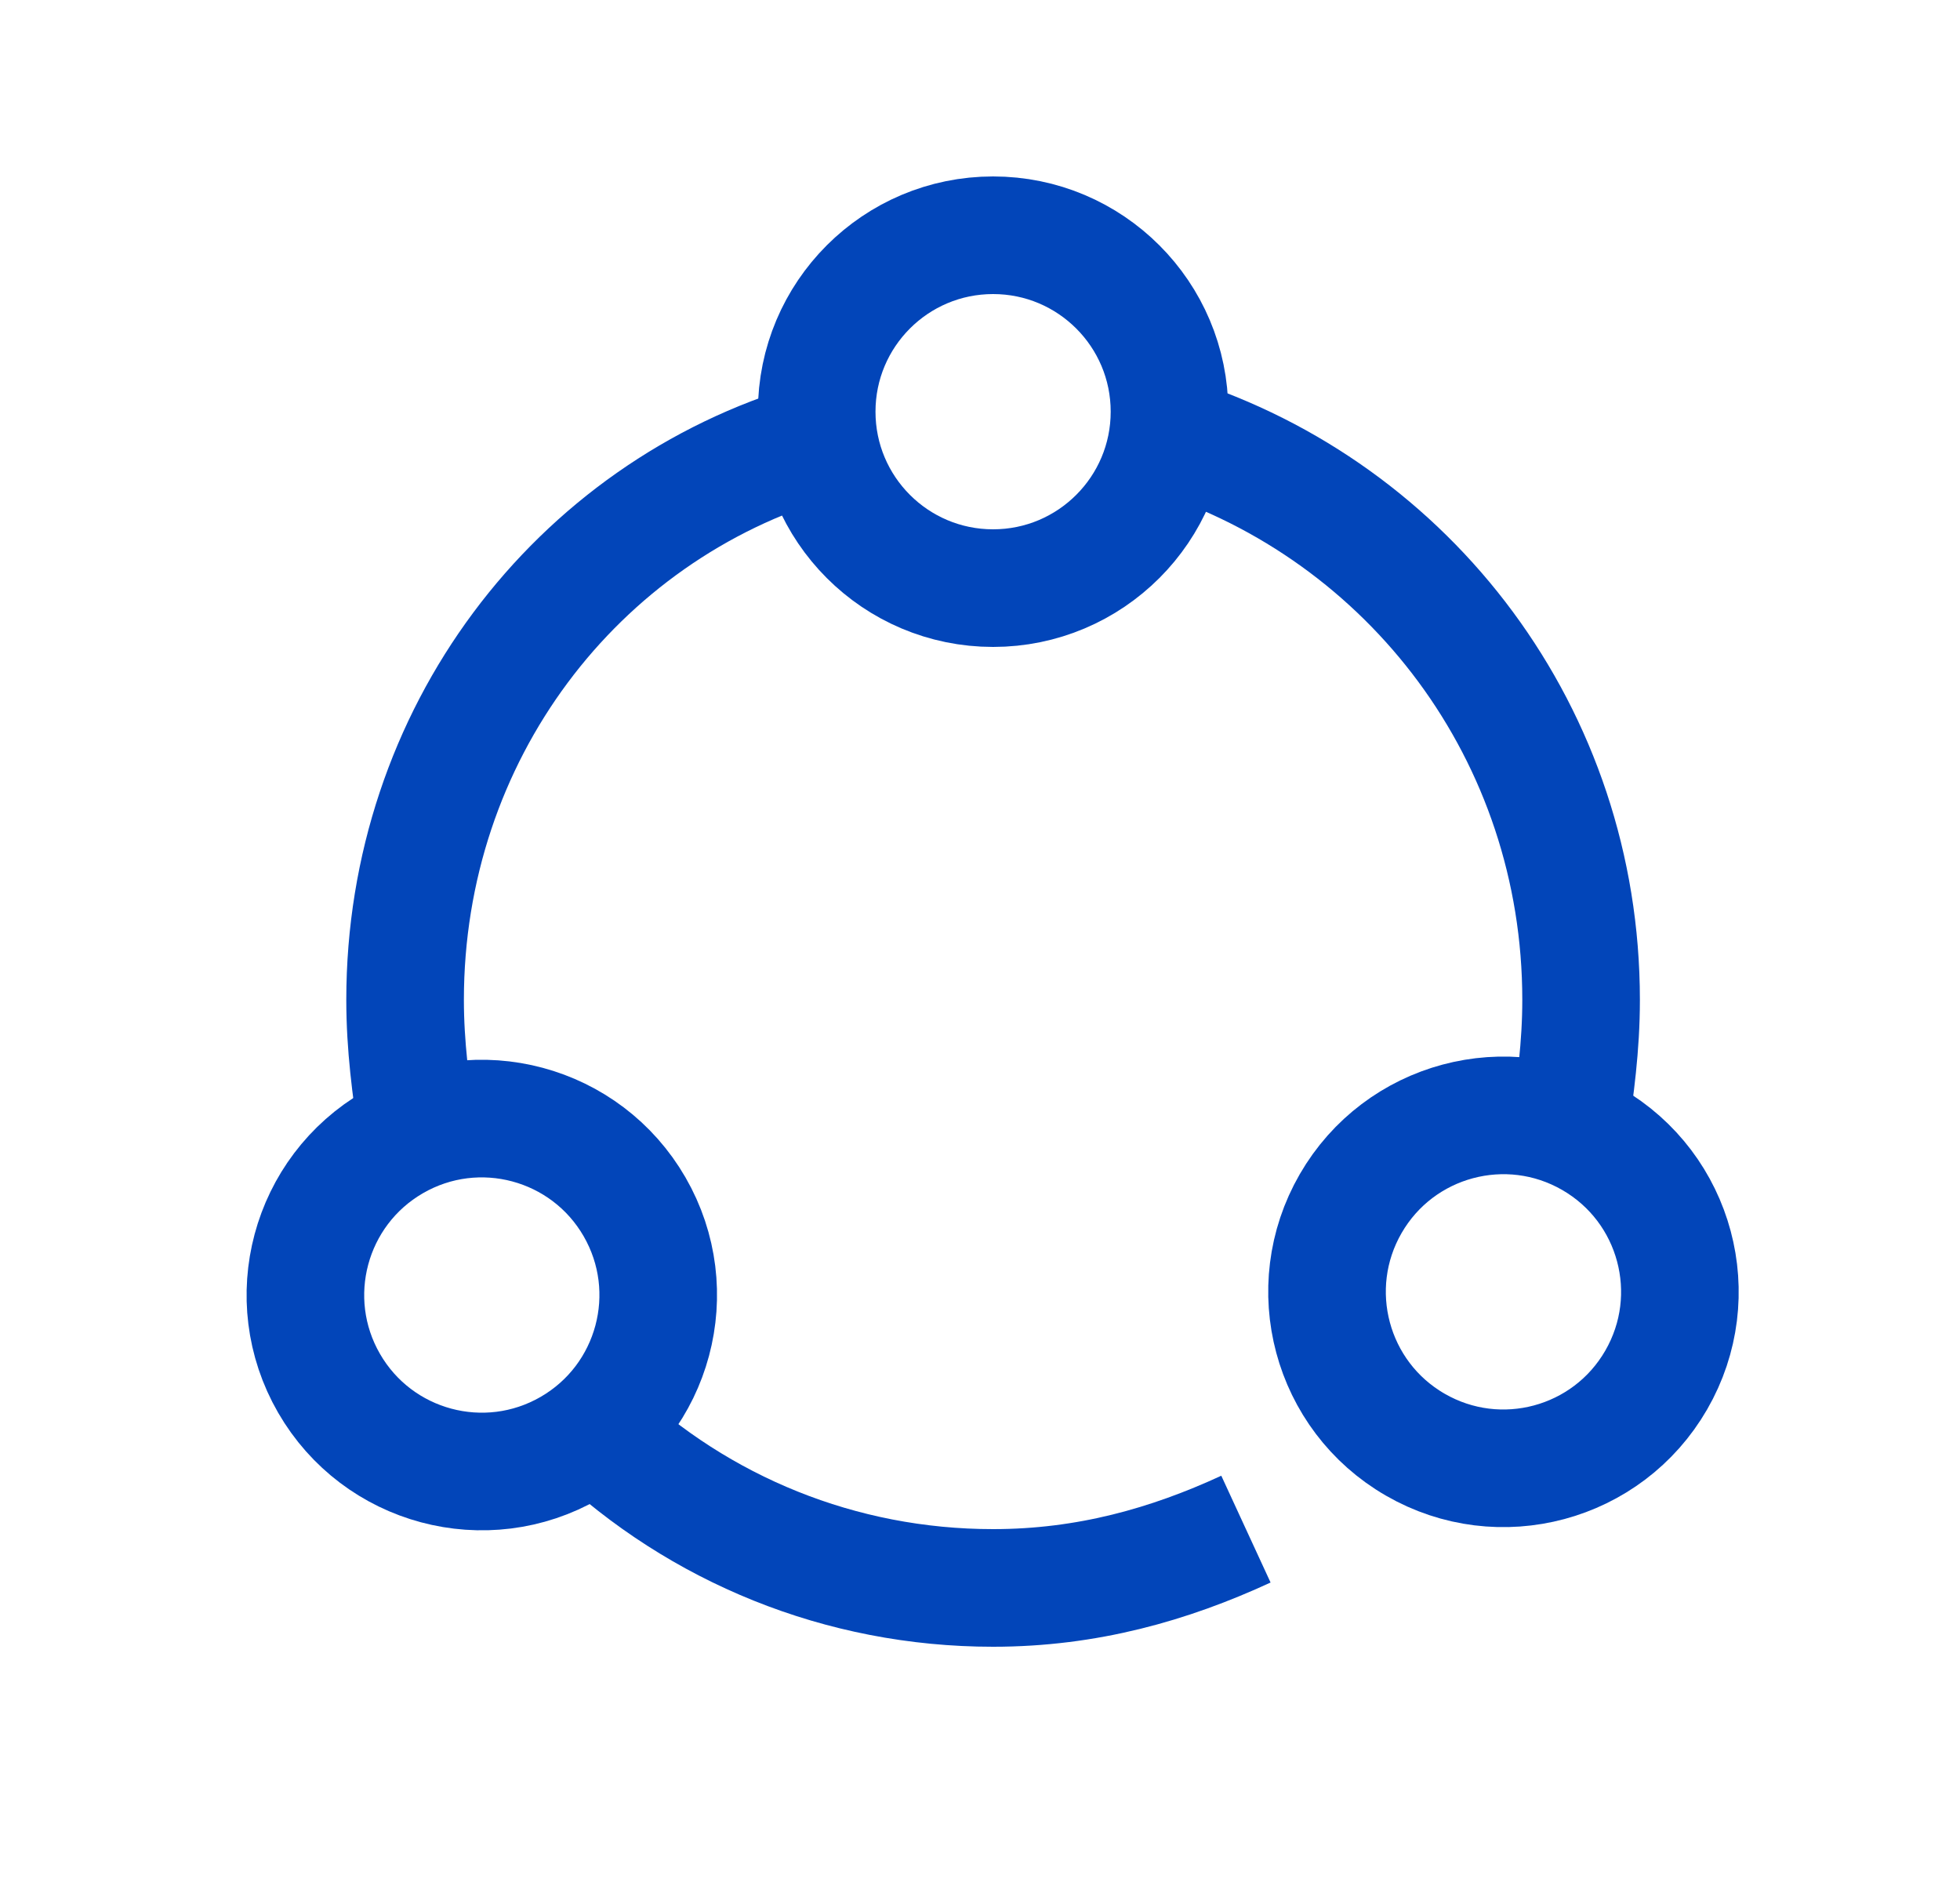 <svg width="25" height="24" viewBox="0 0 25 24" fill="none" xmlns="http://www.w3.org/2000/svg">
<path d="M12.667 7.5C13.909 7.5 14.917 6.493 14.917 5.25C14.917 4.007 13.909 3 12.667 3C11.424 3 10.417 4.007 10.417 5.25C10.417 6.493 11.424 7.5 12.667 7.5Z" stroke="#0245B9" stroke-width="1.5" stroke-miterlimit="10"/>
<path d="M7.271 18.463C8.347 17.842 8.715 16.466 8.094 15.39C7.473 14.314 6.097 13.945 5.021 14.566C3.944 15.188 3.576 16.564 4.197 17.64C4.818 18.716 6.194 19.085 7.271 18.463Z" stroke="#0245B9" stroke-width="1.5" stroke-miterlimit="10"/>
<path d="M21.125 17.599C21.747 16.523 21.378 15.147 20.302 14.526C19.225 13.904 17.849 14.273 17.228 15.349C16.607 16.425 16.975 17.802 18.052 18.423C19.128 19.044 20.504 18.675 21.125 17.599Z" stroke="#0245B9" stroke-width="1.5" stroke-miterlimit="10"/>
<path d="M15.892 19.5C14.917 19.95 13.867 20.25 12.667 20.25C10.717 20.25 8.917 19.5 7.567 18.225M14.917 5.55C17.992 6.525 20.167 9.375 20.167 12.75C20.167 13.35 20.092 13.875 20.017 14.4M5.317 14.4C5.242 13.875 5.167 13.35 5.167 12.75C5.167 9.375 7.342 6.525 10.417 5.625" stroke="#0245B9" stroke-width="1.5" stroke-miterlimit="10"/>
</svg>
